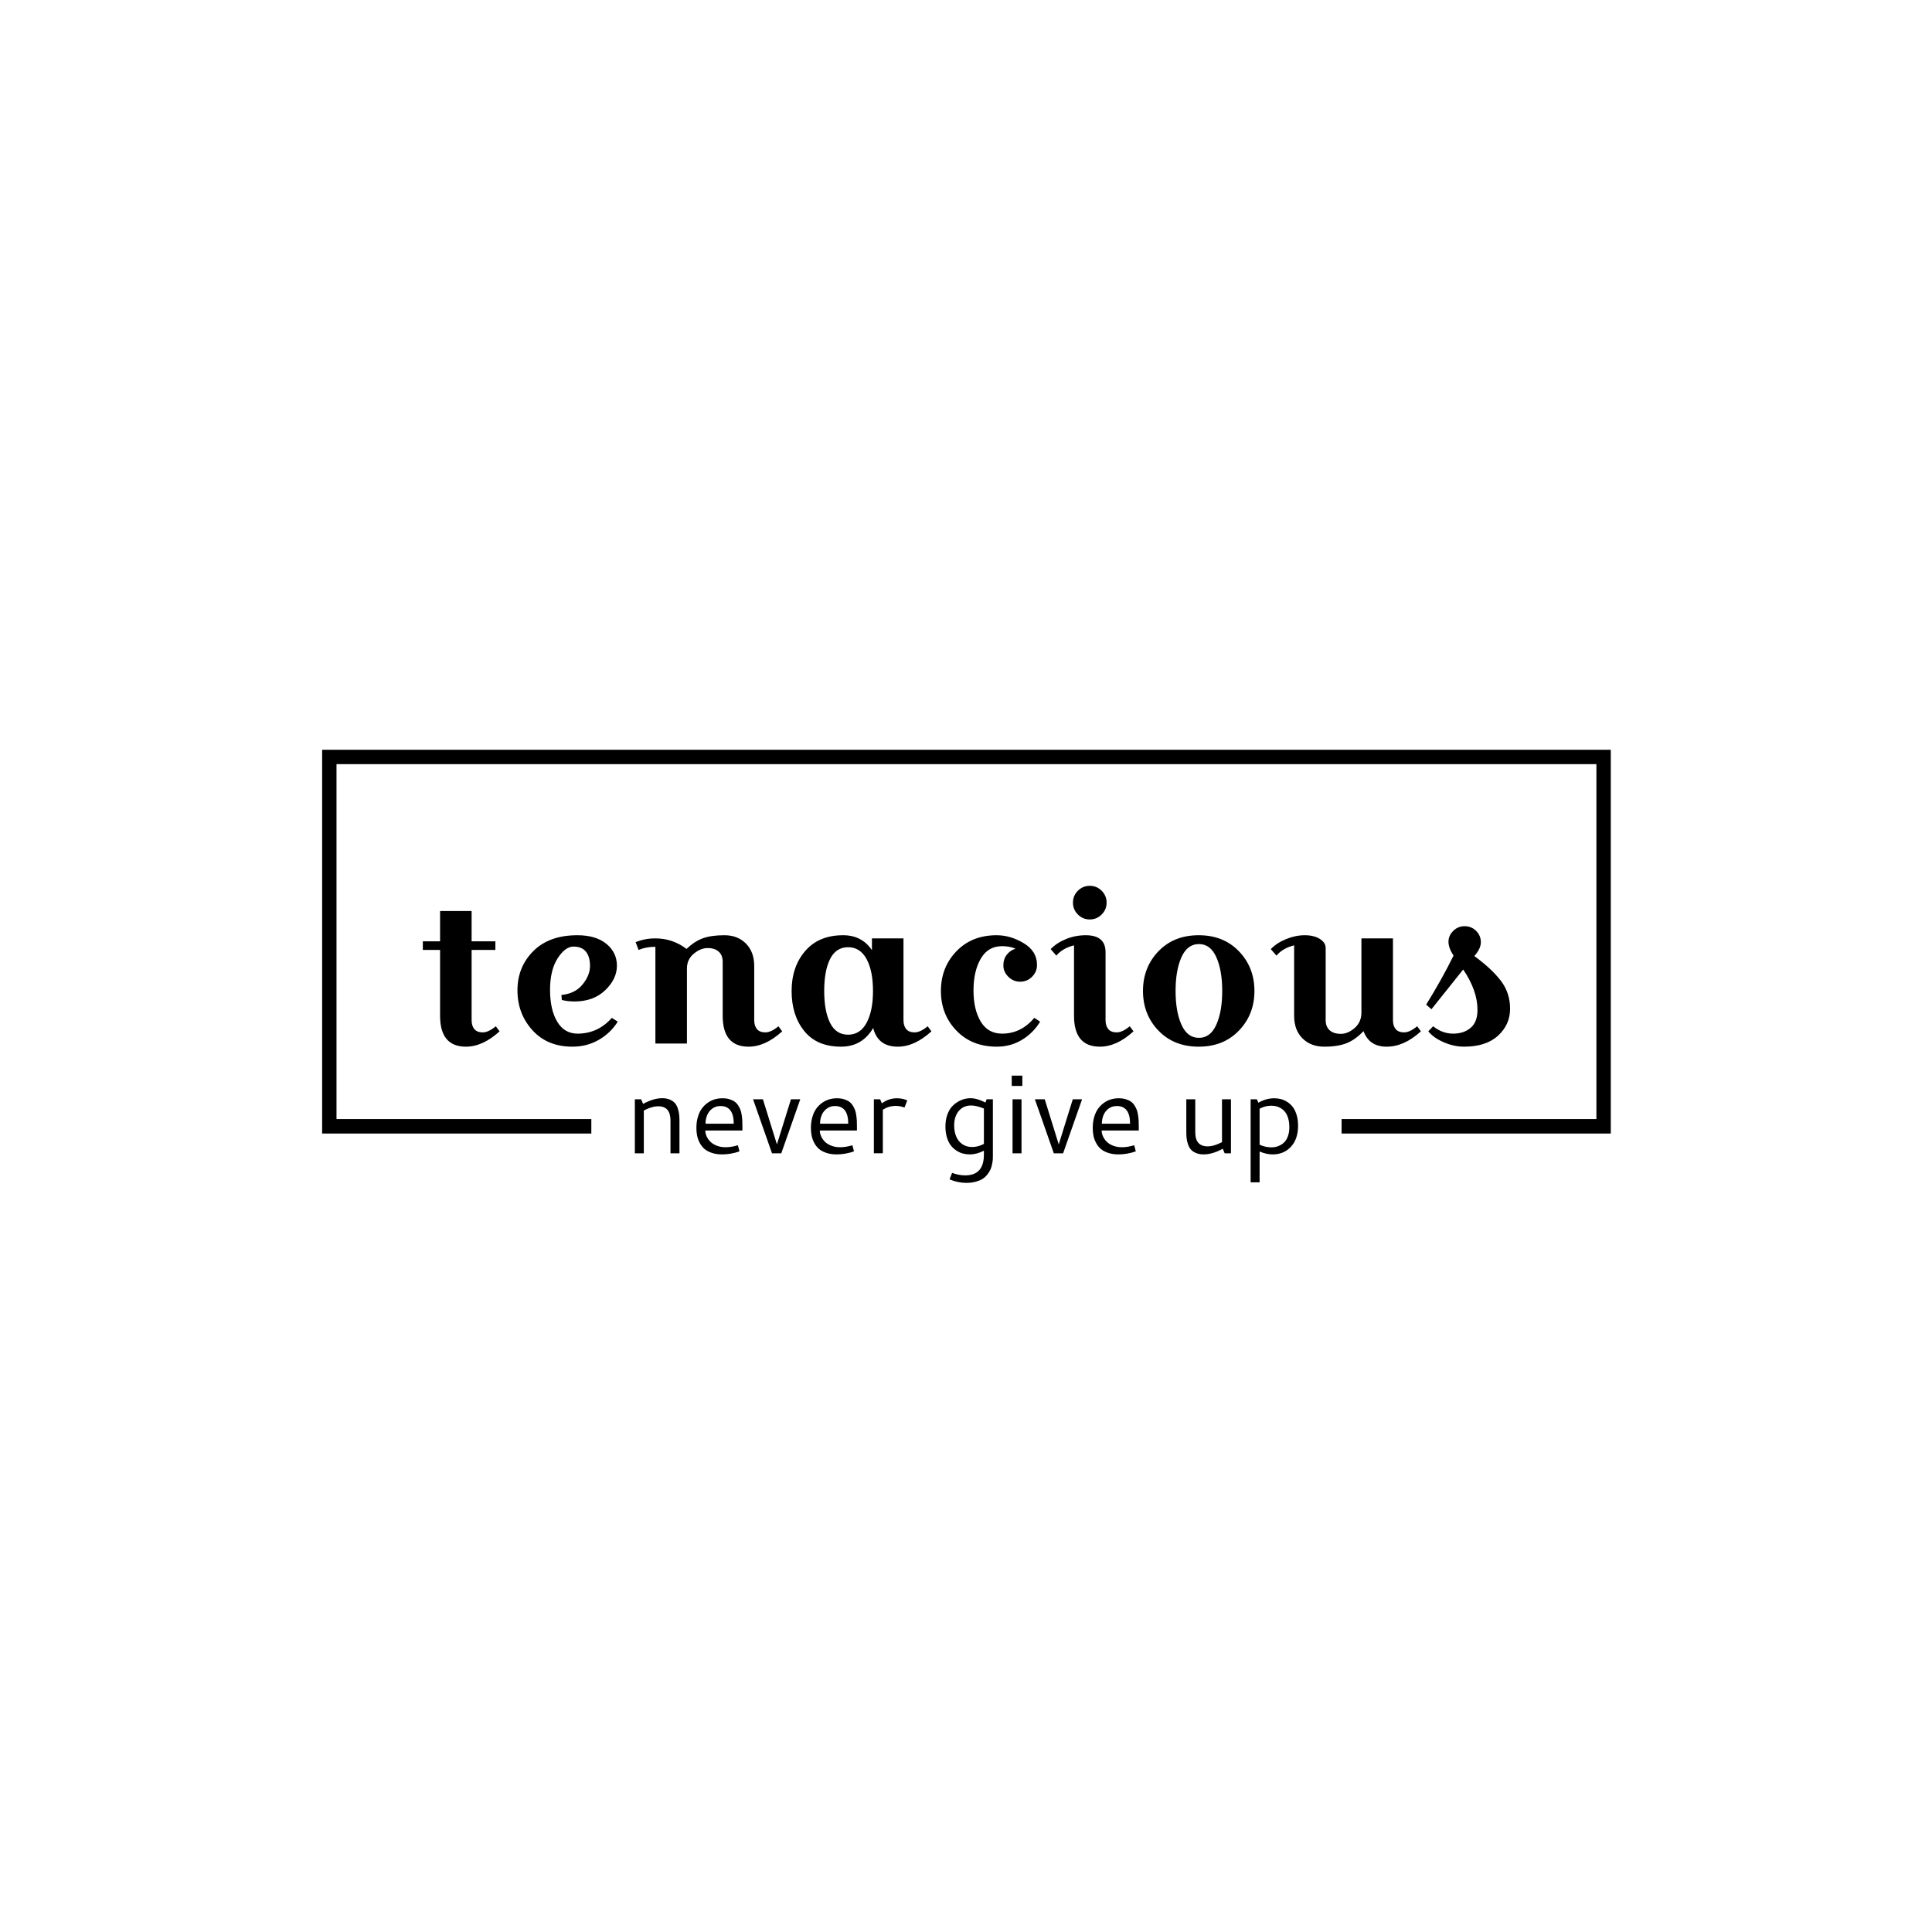 <svg xmlns="http://www.w3.org/2000/svg" version="1.1" xmlns:xlink="http://www.w3.org/1999/xlink" xmlns:svgjs="http://svgjs.dev/svgjs" width="1500" height="1500" viewBox="0 0 1500 1500"><rect width="1500" height="1500" fill="#ffffff"></rect><g transform="matrix(0.667,0,0,0.667,250.107,582.107)"><svg viewBox="0 0 375 126" data-background-color="#ffffff" preserveAspectRatio="xMidYMid meet" height="504" width="1500" xmlns="http://www.w3.org/2000/svg" xmlns:xlink="http://www.w3.org/1999/xlink"><g id="tight-bounds" transform="matrix(1,0,0,1,-0.04,-0.04)"><svg viewBox="0 0 375.08 126.08" height="126.08" width="375.08"><g><svg></svg></g><g><svg viewBox="0 0 375.08 126.08" height="126.08" width="375.08"><g transform="matrix(1,0,0,1,-10.22,-67.736)"><path d="M10.22 179.464v-111.728h375.08v111.728h-78.375l0-4.221h74.153v-103.286h-366.636v103.286l74.153 0 0 4.221z" fill="#000000" fill-rule="nonzero" stroke="none" stroke-width="1" stroke-linecap="butt" stroke-linejoin="miter" stroke-miterlimit="10" stroke-dasharray="" stroke-dashoffset="0" font-family="none" font-weight="none" font-size="none" text-anchor="none" style="mix-blend-mode: normal" data-fill-palette-color="tertiary"></path><g><path d="M101.26 185.21v-15.714h1.83l0.574 1.335c2.024-1.103 3.87-1.655 5.537-1.655v0c0.856 0 1.603 0.135 2.242 0.404 0.634 0.274 1.127 0.615 1.479 1.023 0.352 0.408 0.63 0.921 0.833 1.538 0.208 0.621 0.341 1.214 0.398 1.778 0.061 0.56 0.091 1.201 0.091 1.922v0 9.369h-2.612v-9.545c0-2.758-1.188-4.137-3.564-4.137v0c-1.229 0-2.628 0.408-4.196 1.225v0 12.457zM126.727 169.196v0c0.764 0 1.451 0.091 2.059 0.273 0.612 0.187 1.118 0.423 1.518 0.711 0.404 0.287 0.751 0.66 1.042 1.12 0.295 0.46 0.519 0.906 0.671 1.336 0.152 0.43 0.271 0.947 0.358 1.55 0.083 0.604 0.135 1.129 0.157 1.577 0.022 0.443 0.033 0.969 0.032 1.577v0 1.237h-10.802c0 0.573 0.13 1.142 0.391 1.707 0.261 0.569 0.628 1.09 1.101 1.564 0.469 0.469 1.088 0.853 1.857 1.153 0.769 0.295 1.62 0.443 2.554 0.443v0c1.103 0 2.298-0.191 3.583-0.573v0l0.456 1.785c-1.707 0.582-3.381 0.873-5.023 0.873v0c-1.155 0-2.183-0.154-3.081-0.463-0.895-0.308-1.616-0.708-2.163-1.198-0.543-0.495-0.99-1.088-1.342-1.779-0.347-0.686-0.589-1.373-0.724-2.059-0.135-0.682-0.202-1.405-0.202-2.169v0c0-1.177 0.143-2.254 0.43-3.232 0.287-0.973 0.675-1.792 1.167-2.456 0.486-0.66 1.055-1.218 1.707-1.674 0.651-0.456 1.336-0.788 2.052-0.997 0.717-0.204 1.451-0.306 2.202-0.306zM126.173 171.45v0c-0.934 0-1.737 0.258-2.41 0.775-0.673 0.513-1.164 1.151-1.473 1.916-0.308 0.764-0.463 1.585-0.462 2.462v0h8.208c0-3.436-1.288-5.153-3.863-5.153zM146.689 169.496h2.704l-5.519 15.714h-2.703l-5.506-15.714h2.867l4.072 13.121zM160.051 169.196v0c0.764 0 1.451 0.091 2.059 0.273 0.608 0.187 1.114 0.423 1.518 0.711 0.404 0.287 0.751 0.66 1.042 1.12 0.291 0.46 0.515 0.906 0.671 1.336 0.152 0.43 0.271 0.947 0.359 1.55 0.083 0.604 0.135 1.129 0.156 1.577 0.022 0.443 0.033 0.969 0.033 1.577v0 1.237h-10.802c0 0.573 0.13 1.142 0.391 1.707 0.261 0.569 0.625 1.09 1.094 1.564 0.473 0.469 1.095 0.853 1.863 1.153 0.769 0.295 1.62 0.443 2.554 0.443v0c1.103 0 2.295-0.191 3.577-0.573v0l0.463 1.785c-1.707 0.582-3.381 0.873-5.023 0.873v0c-1.16 0-2.187-0.154-3.082-0.463-0.895-0.308-1.616-0.708-2.163-1.198-0.547-0.495-0.995-1.088-1.342-1.779-0.352-0.686-0.593-1.373-0.723-2.059-0.135-0.682-0.202-1.405-0.202-2.169v0c0-1.177 0.143-2.254 0.43-3.232 0.287-0.973 0.673-1.792 1.159-2.456 0.491-0.66 1.062-1.218 1.714-1.674 0.651-0.456 1.336-0.788 2.052-0.997 0.717-0.204 1.451-0.306 2.202-0.306zM159.491 171.45v0c-0.929 0-1.731 0.258-2.404 0.775-0.673 0.513-1.164 1.151-1.473 1.916-0.308 0.764-0.463 1.585-0.462 2.462v0h8.209c0-3.436-1.29-5.153-3.87-5.153zM172.645 169.496l0.495 1.179c1.325-0.986 2.788-1.479 4.391-1.479v0c1.103 0 2.104 0.206 3.003 0.619v0l-0.795 2.085c-0.825-0.321-1.683-0.482-2.573-0.483v0c-1.325 0-2.571 0.367-3.74 1.102v0 12.691h-2.606v-15.714zM198.939 169.176v0c1.251 0 2.699 0.419 4.346 1.258v0l0.332-0.938h1.831v16.698c0 0.321-0.011 0.63-0.033 0.925-0.022 0.295-0.087 0.714-0.195 1.257-0.104 0.539-0.252 1.032-0.443 1.479-0.191 0.443-0.48 0.923-0.867 1.44-0.387 0.513-0.843 0.945-1.368 1.296-0.526 0.347-1.203 0.638-2.033 0.873-0.834 0.235-1.766 0.352-2.795 0.352v0c-1.62 0-3.242-0.339-4.866-1.016v0l0.729-1.896c1.307 0.486 2.576 0.73 3.805 0.73v0c3.635 0 5.453-2.009 5.453-6.027v0-1.159c-1.368 0.721-2.752 1.081-4.15 1.081v0c-0.678 0-1.34-0.087-1.987-0.261-0.647-0.178-1.281-0.471-1.902-0.879-0.621-0.408-1.162-0.916-1.623-1.525-0.46-0.608-0.832-1.383-1.114-2.325-0.278-0.938-0.417-1.985-0.417-3.141v0c0-1.216 0.169-2.315 0.509-3.296 0.339-0.982 0.767-1.77 1.283-2.365 0.521-0.595 1.118-1.092 1.792-1.492 0.673-0.404 1.318-0.684 1.935-0.841 0.612-0.152 1.205-0.228 1.778-0.228zM199.102 171.294v0c-1.477 0-2.665 0.53-3.564 1.589-0.903 1.06-1.355 2.465-1.355 4.216v0c0 1.164 0.187 2.213 0.561 3.146 0.369 0.934 0.958 1.69 1.765 2.268 0.804 0.578 1.772 0.867 2.906 0.866v0c1.155 0 2.295-0.302 3.42-0.906v0-10.293c-1.451-0.591-2.695-0.886-3.733-0.886zM210.933 165.613v-3.004h3.088v3.004zM211.174 185.21v-15.714h2.606v15.714zM228.7 169.496h2.704l-5.519 15.714h-2.703l-5.506-15.714h2.867l4.072 13.121zM242.062 169.196v0c0.764 0 1.451 0.091 2.059 0.273 0.608 0.187 1.114 0.423 1.518 0.711 0.404 0.287 0.751 0.66 1.042 1.12 0.291 0.46 0.515 0.906 0.671 1.336 0.152 0.43 0.269 0.947 0.352 1.55 0.087 0.604 0.141 1.129 0.163 1.577 0.022 0.443 0.033 0.969 0.033 1.577v0 1.237h-10.802c0 0.573 0.13 1.142 0.391 1.707 0.261 0.569 0.625 1.09 1.094 1.564 0.473 0.469 1.095 0.853 1.863 1.153 0.769 0.295 1.62 0.443 2.554 0.443v0c1.103 0 2.295-0.191 3.577-0.573v0l0.463 1.785c-1.707 0.582-3.383 0.873-5.03 0.873v0c-1.155 0-2.18-0.154-3.075-0.463-0.895-0.308-1.616-0.708-2.163-1.198-0.547-0.495-0.995-1.088-1.342-1.779-0.352-0.686-0.593-1.373-0.723-2.059-0.135-0.682-0.202-1.405-0.202-2.169v0c0-1.177 0.143-2.254 0.43-3.232 0.287-0.973 0.673-1.792 1.159-2.456 0.491-0.66 1.062-1.218 1.714-1.674 0.651-0.456 1.336-0.788 2.052-0.997 0.712-0.204 1.446-0.306 2.202-0.306zM241.502 171.45v0c-0.934 0-1.737 0.258-2.411 0.775-0.673 0.513-1.162 1.151-1.466 1.916-0.308 0.764-0.463 1.585-0.462 2.462v0h8.209c0-3.436-1.29-5.153-3.87-5.153zM272.122 181.965v-12.469h2.606v15.714h-1.824l-0.56-1.323c-2.002 1.095-3.853 1.642-5.551 1.642v0c-0.86 0-1.607-0.135-2.241-0.404-0.638-0.274-1.131-0.61-1.479-1.01-0.352-0.404-0.634-0.916-0.847-1.537-0.208-0.621-0.343-1.212-0.404-1.772-0.056-0.565-0.085-1.207-0.085-1.929v0-9.381h2.606v9.577c0 2.745 1.194 4.117 3.584 4.117v0c1.229 0 2.628-0.408 4.195-1.225zM287.328 169.196v0c0.647 0 1.279 0.076 1.896 0.228 0.612 0.152 1.229 0.421 1.85 0.808 0.621 0.391 1.162 0.88 1.623 1.466 0.46 0.591 0.836 1.357 1.127 2.299 0.291 0.943 0.437 2.002 0.436 3.18v0c0 2.576-0.686 4.613-2.058 6.111-1.373 1.494-3.151 2.241-5.336 2.241v0c-1.251 0-2.517-0.282-3.798-0.847v0 8.971h-2.613v-24.157h1.818l0.43 1.003c1.481-0.869 3.023-1.303 4.625-1.303zM286.436 171.359v0c-1.155 0-2.278 0.291-3.368 0.873v0 10.483c1.134 0.508 2.274 0.762 3.42 0.762v0c0.486 0 0.958-0.054 1.414-0.163 0.456-0.104 0.921-0.298 1.394-0.58 0.469-0.278 0.88-0.63 1.231-1.055 0.347-0.426 0.634-0.988 0.86-1.688 0.222-0.699 0.332-1.49 0.332-2.371v0c0-0.995-0.117-1.874-0.351-2.639-0.235-0.764-0.532-1.368-0.893-1.811-0.36-0.447-0.784-0.814-1.27-1.101-0.486-0.287-0.953-0.476-1.401-0.567-0.443-0.096-0.899-0.143-1.368-0.143z" fill="#000000" fill-rule="nonzero" stroke="none" stroke-width="1" stroke-linecap="butt" stroke-linejoin="miter" stroke-miterlimit="10" stroke-dasharray="" stroke-dashoffset="0" font-family="none" font-weight="none" font-size="none" text-anchor="none" style="mix-blend-mode: normal" data-fill-palette-color="secondary" id="text-1"></path></g></g><g transform="matrix(1,0,0,1,29.332,39.635)"><svg viewBox="0 0 316.416 46.811" height="46.811" width="316.416"><g><svg viewBox="0 0 316.416 46.811" height="46.811" width="316.416"><g><svg viewBox="0 0 316.416 46.811" height="46.811" width="316.416"><g id="textblocktransform"><svg viewBox="0 0 316.416 46.811" height="46.811" width="316.416" id="textblock"><g><svg viewBox="0 0 316.416 46.811" height="46.811" width="316.416"><g transform="matrix(1,0,0,1,0,0)"><svg width="316.416" viewBox="1.95 -37.5 258.53 38.25" height="46.811" data-palette-color="#6b7280"><path d="M6.05-22.25L1.95-22.25 1.95-24.3 6.05-24.3 6.05-31.5 13.55-31.5 13.55-24.3 19.2-24.3 19.2-22.25 13.55-22.25 13.55-5.55Q13.55-4.2 14.2-3.43 14.85-2.65 16.2-2.65 17.55-2.65 19.3-4.1L19.3-4.1 20.2-2.9Q16.2 0.75 12.2 0.75L12.2 0.75Q6.05 0.75 6.05-6.6L6.05-6.6 6.05-22.25ZM34.9-11.55Q38.15-11.85 39.92-14.03 41.7-16.2 41.7-18.43 41.7-20.65 40.72-21.85 39.75-23.05 37.77-23.05 35.8-23.05 34-20.25 32.2-17.45 32.2-12.75 32.2-8.05 33.9-5.2 35.6-2.35 38.75-2.35L38.75-2.35Q43.55-2.35 46.9-6.1L46.9-6.1 48.3-5.2Q46.6-2.5 43.8-0.88 41 0.75 37.5 0.75L37.5 0.75Q31.55 0.75 28-3.18 24.45-7.1 24.45-12.65 24.45-18.2 28.22-21.98 32-25.75 38.7-25.75L38.7-25.75Q43.1-25.75 45.6-23.7 48.1-21.65 48.1-18.5 48.1-15.35 45.32-12.68 42.55-10 38-10L38-10Q36.45-10 35-10.35L35-10.35 34.9-11.55ZM57.25-25L57.25-25Q61.34-25 64.65-22.5L64.65-22.5Q66.55-24.3 68.55-25.03 70.55-25.75 73.67-25.75 76.8-25.75 78.77-23.78 80.75-21.8 80.75-18.4L80.75-18.4 80.75-5.55Q80.75-4.2 81.4-3.43 82.05-2.65 83.4-2.65 84.75-2.65 86.5-4.1L86.5-4.1 87.4-2.9Q83.4 0.75 79.4 0.75L79.4 0.75Q73.25 0.75 73.25-6.6L73.25-6.6 73.25-19.45Q73.25-21 72.3-21.85 71.34-22.7 69.67-22.7 68-22.7 66.37-21.35 64.75-20 64.75-17.85L64.75-17.85 64.75 0 57.25 0 57.25-23Q55-23 53.25-22.25L53.25-22.25 52.55-24.1Q54.7-25 57.25-25ZM108.74-25L116.24-25 116.24-5.55Q116.24-4.2 116.89-3.43 117.54-2.65 118.89-2.65 120.24-2.65 121.99-4.1L121.99-4.1 122.89-2.9Q118.89 0.75 114.89 0.75L114.89 0.75Q110.14 0.75 109.04-3.7L109.04-3.7Q106.44 0.75 101.39 0.75L101.39 0.75Q95.64 0.75 92.64-2.98 89.64-6.7 89.64-12.48 89.64-18.25 92.87-22 96.09-25.75 101.89-25.75L101.89-25.75Q106.34-25.75 108.74-22.2L108.74-22.2 108.74-25ZM98.79-20.1Q97.39-17.3 97.39-12.5 97.39-7.7 98.79-4.9 100.19-2.1 103.07-2.1 105.94-2.1 107.47-4.93 108.99-7.75 108.99-12.5 108.99-17.25 107.47-20.08 105.94-22.9 103.07-22.9 100.19-22.9 98.79-20.1ZM138.44 0.75L138.44 0.75Q132.49 0.75 128.82-3.08 125.14-6.9 125.14-12.5 125.14-18.1 128.82-21.93 132.49-25.75 138.39-25.75L138.39-25.75Q141.69-25.75 144.84-23.85 147.99-21.95 147.99-18.7L147.99-18.7Q147.99-17.05 146.82-15.88 145.64-14.7 143.99-14.7 142.34-14.7 141.17-15.88 139.99-17.05 139.99-18.55 139.99-20.05 140.79-21.1 141.59-22.15 142.89-22.55L142.89-22.55Q141.49-23.15 139.69-23.15L139.69-23.15Q136.34-23.15 134.62-20.18 132.89-17.2 132.89-12.63 132.89-8.05 134.62-5.2 136.34-2.35 139.69-2.35L139.69-2.35Q144.19-2.35 147.34-6.1L147.34-6.1 148.74-5.2Q147.09-2.5 144.42-0.88 141.74 0.75 138.44 0.75ZM157.71-30.68Q156.54-31.85 156.54-33.5 156.54-35.15 157.71-36.33 158.89-37.5 160.54-37.5 162.19-37.5 163.36-36.33 164.54-35.15 164.54-33.5 164.54-31.85 163.36-30.68 162.19-29.5 160.54-29.5 158.89-29.5 157.71-30.68ZM159.59-25.75L159.59-25.75Q164.29-25.75 164.29-21.7L164.29-21.7 164.29-5.55Q164.29-4.2 164.94-3.43 165.59-2.65 166.94-2.65 168.29-2.65 170.04-4.1L170.04-4.1 170.94-2.9Q166.94 0.75 162.94 0.75L162.94 0.75Q156.79 0.75 156.79-6.6L156.79-6.6 156.79-23.35Q154.04-22.65 152.59-20.9L152.59-20.9 151.24-22.45Q152.69-23.95 154.91-24.85 157.14-25.75 159.59-25.75ZM176.86-3.08Q173.19-6.9 173.19-12.5 173.19-18.1 176.86-21.93 180.53-25.75 186.44-25.75 192.34-25.75 196.01-21.93 199.69-18.1 199.69-12.5 199.69-6.9 196.01-3.08 192.34 0.75 186.44 0.75 180.53 0.75 176.86-3.08ZM182.34-20.53Q180.94-17.4 180.94-12.5 180.94-7.6 182.34-4.48 183.74-1.35 186.49-1.35 189.24-1.35 190.63-4.48 192.03-7.6 192.03-12.5 192.03-17.4 190.63-20.53 189.24-23.65 186.49-23.65 183.74-23.65 182.34-20.53ZM216.63-22.7L216.63-22.7 216.63-5.55Q216.63-4 217.58-3.15 218.53-2.3 220.23-2.3 221.93-2.3 223.53-3.7 225.13-5.1 225.13-7.35L225.13-7.35 225.13-25 232.63-25 232.63-5.55Q232.63-4.2 233.28-3.43 233.93-2.65 235.28-2.65 236.63-2.65 238.38-4.1L238.38-4.1 239.28-2.9Q235.28 0.75 231.13 0.75 226.98 0.75 225.63-2.95L225.63-2.95Q223.68-0.9 221.61-0.08 219.53 0.75 216.31 0.75 213.08 0.75 211.11-1.23 209.13-3.2 209.13-6.6L209.13-6.6 209.13-23.35Q206.38-22.65 204.93-20.9L204.93-20.9 203.58-22.45Q205.03-23.95 207.26-24.85 209.48-25.75 211.66-25.75 213.83-25.75 215.23-24.88 216.63-24 216.63-22.7ZM247.03-20.9L247.03-20.9Q245.83-22.75 245.83-24.2 245.83-25.65 246.96-26.78 248.08-27.9 249.68-27.9 251.28-27.9 252.41-26.78 253.53-25.65 253.53-24.1 253.53-22.55 251.98-20.8L251.98-20.8Q256.08-17.8 258.28-14.93 260.48-12.05 260.48-8.28 260.48-4.5 257.63-1.88 254.78 0.75 249.53 0.75L249.53 0.75Q247.13 0.75 244.71-0.3 242.28-1.35 241.03-2.9L241.03-2.9 242.18-4.1Q244.38-2.35 246.93-2.35 249.48-2.35 251.1-3.73 252.73-5.1 252.73-8L252.73-8Q252.73-12.6 249.33-17.6L249.33-17.6 241.78-8.15 240.53-9.25Q244.33-15.4 247.03-20.9Z" opacity="1" transform="matrix(1,0,0,1,0,0)" fill="#000000" class="wordmark-text-0" data-fill-palette-color="primary" id="text-0"></path></svg></g></svg></g></svg></g></svg></g><g></g></svg></g></svg></g></svg></g><defs></defs></svg><rect width="375.08" height="126.08" fill="none" stroke="none" visibility="hidden"></rect></g></svg></g></svg>